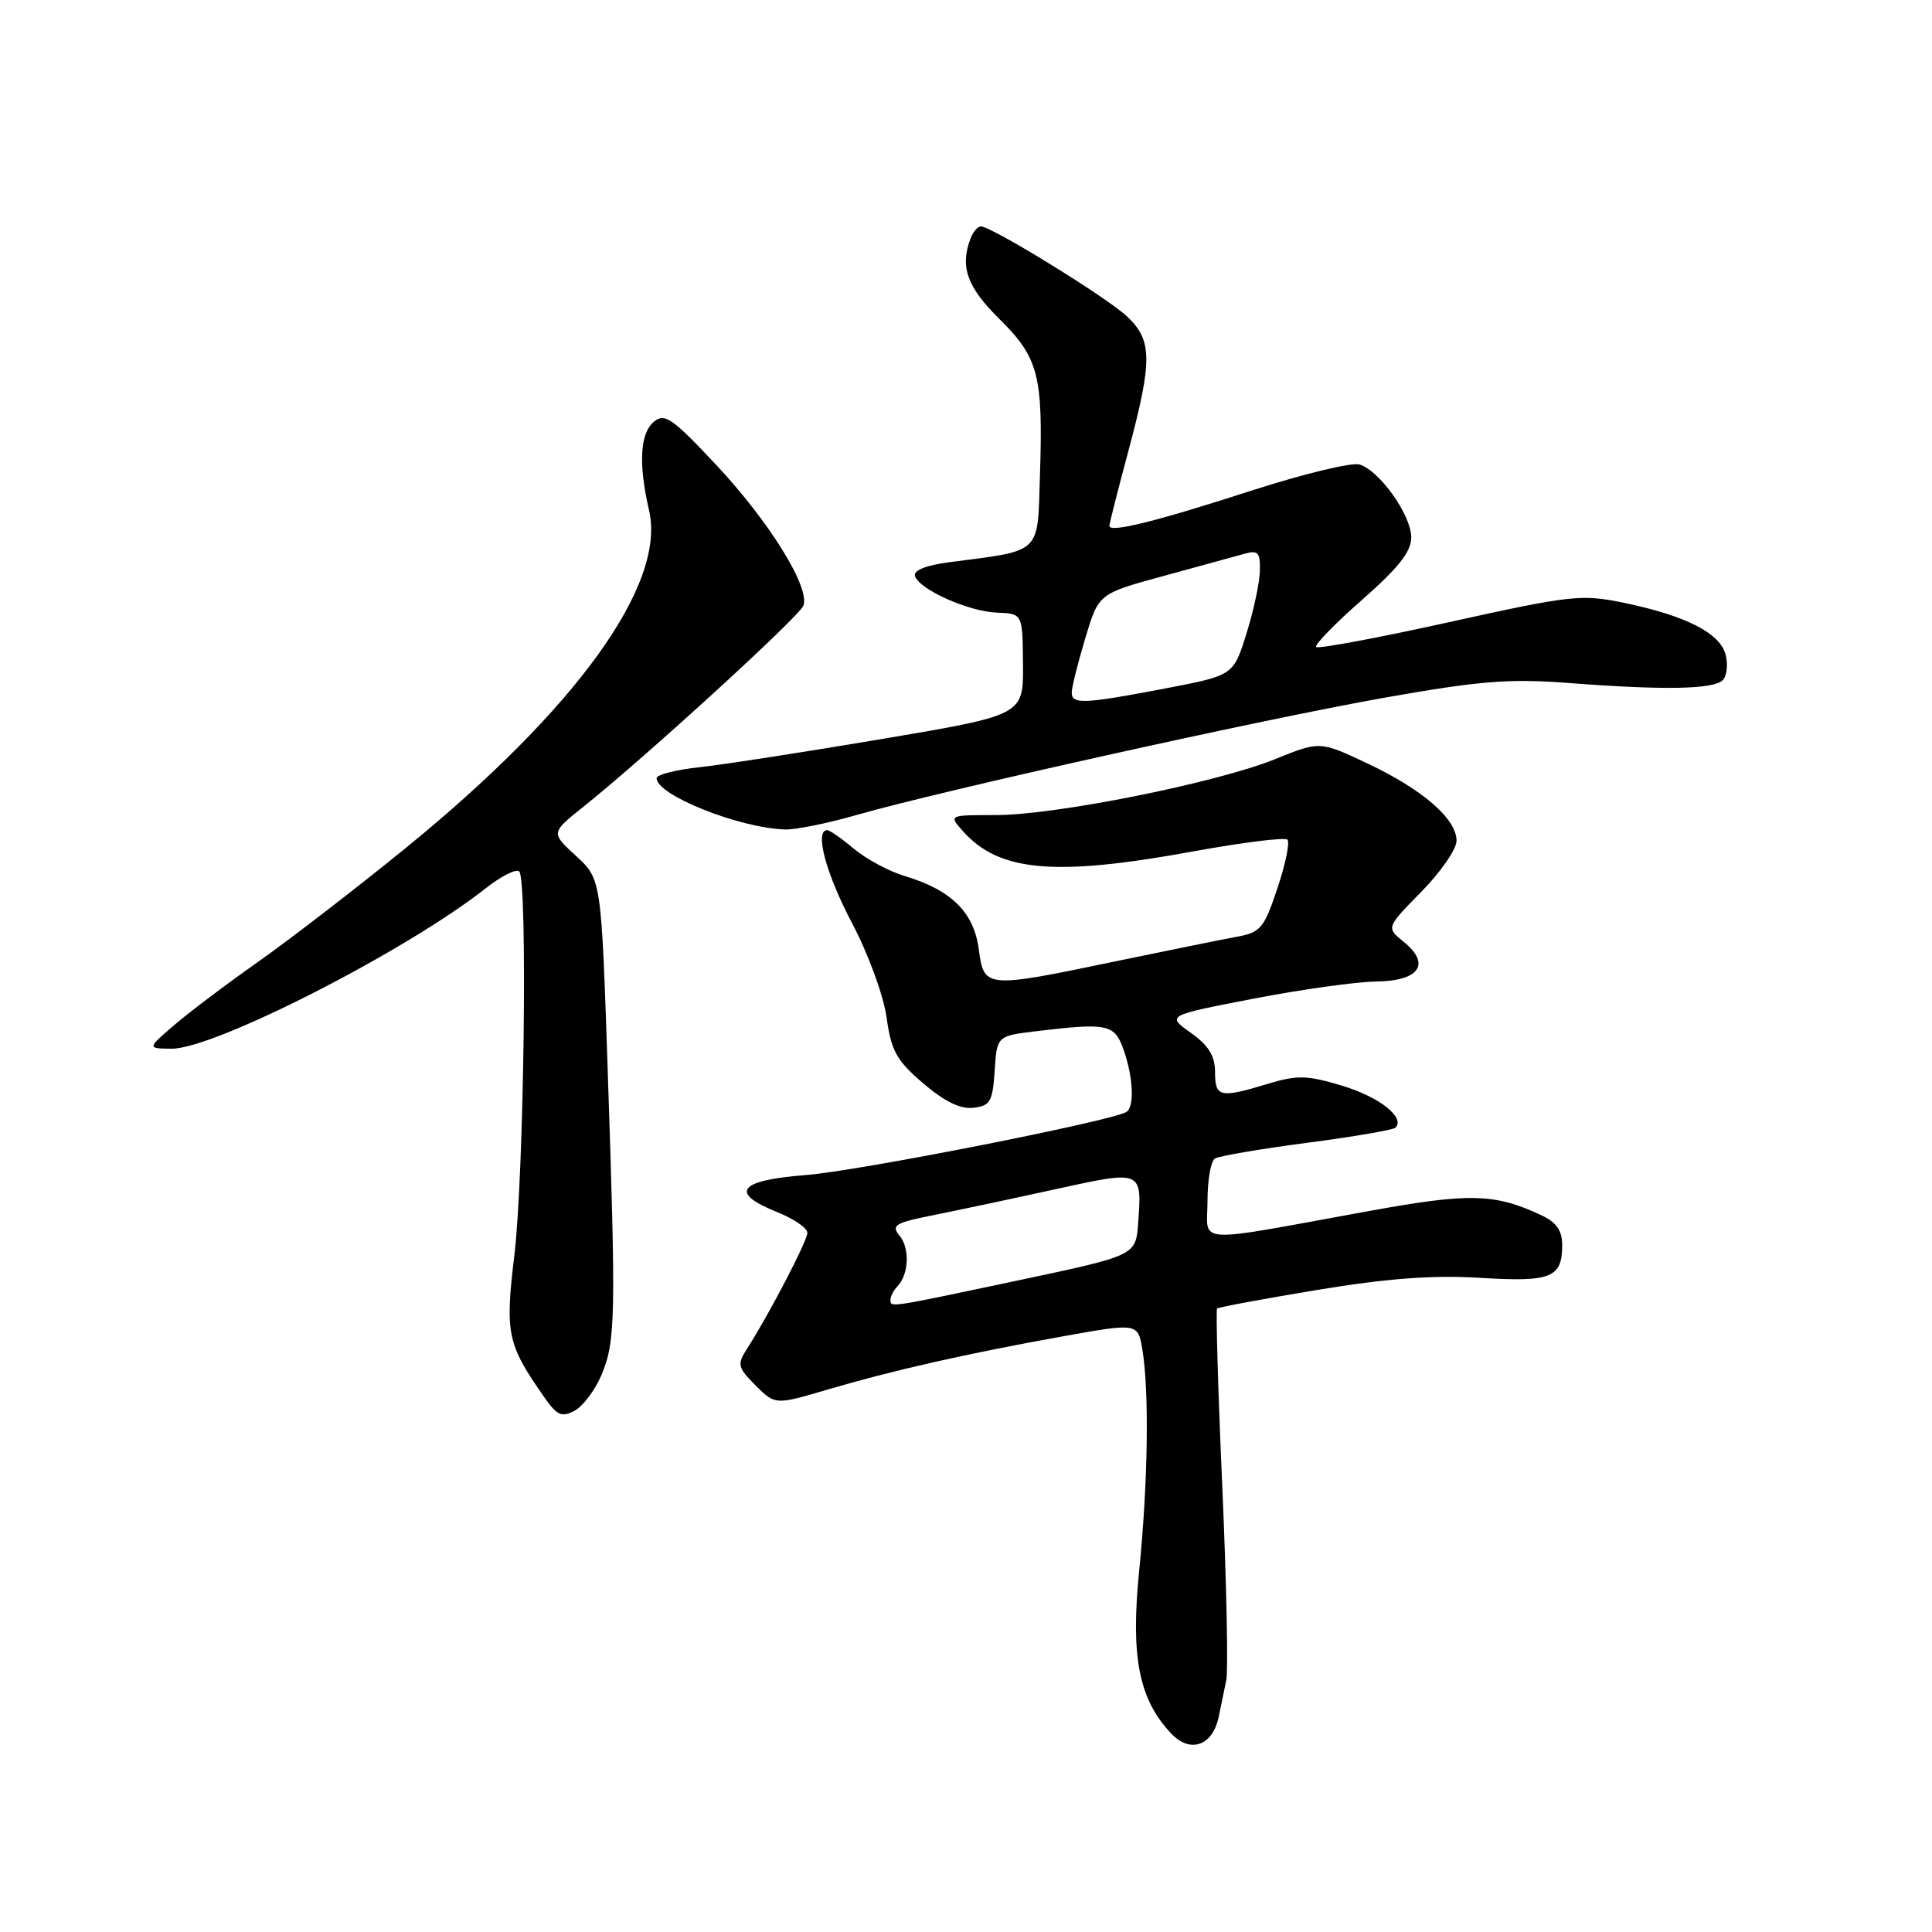 <?xml version="1.0" encoding="UTF-8" standalone="no"?>
<!DOCTYPE svg PUBLIC "-//W3C//DTD SVG 1.1//EN" "http://www.w3.org/Graphics/SVG/1.1/DTD/svg11.dtd" >
<svg xmlns="http://www.w3.org/2000/svg" xmlns:xlink="http://www.w3.org/1999/xlink" version="1.1" viewBox="0 0 256 256">
 <g >
 <path fill="currentColor"
d=" M 161.49 227.47 C 161.77 226.11 162.22 223.93 162.49 222.62 C 162.76 221.31 162.52 209.77 161.96 196.98 C 161.39 184.20 161.09 173.58 161.27 173.39 C 161.46 173.21 167.44 172.10 174.56 170.92 C 183.90 169.38 189.90 168.94 196.12 169.32 C 205.55 169.90 207.00 169.32 207.00 164.96 C 207.00 163.06 206.23 161.96 204.25 161.03 C 198.06 158.13 194.76 158.04 181.50 160.45 C 157.62 164.79 160.00 164.93 160.00 159.15 C 160.00 156.38 160.44 153.85 160.98 153.51 C 161.52 153.18 167.00 152.24 173.17 151.43 C 179.33 150.63 184.61 149.72 184.90 149.43 C 186.24 148.09 182.79 145.36 177.89 143.88 C 173.19 142.46 171.92 142.43 168.00 143.61 C 161.65 145.54 161.00 145.40 161.00 142.07 C 161.00 139.91 160.15 138.53 157.79 136.85 C 154.57 134.56 154.57 134.56 166.04 132.34 C 172.34 131.12 179.65 130.10 182.28 130.06 C 188.08 129.99 189.65 127.76 186.00 124.80 C 183.67 122.91 183.67 122.91 188.33 118.17 C 190.90 115.56 193.00 112.52 193.00 111.40 C 193.00 108.51 188.50 104.60 181.19 101.16 C 174.89 98.19 174.89 98.19 169.01 100.57 C 161.29 103.71 139.90 108.00 131.97 108.00 C 125.69 108.00 125.69 108.00 127.60 110.14 C 132.39 115.52 139.78 116.17 158.08 112.82 C 164.62 111.63 170.26 110.92 170.59 111.26 C 170.93 111.60 170.34 114.49 169.27 117.68 C 167.51 122.98 167.03 123.55 163.92 124.12 C 162.04 124.46 154.82 125.93 147.87 127.37 C 130.50 130.99 130.39 130.98 129.69 125.76 C 129.04 120.89 126.05 117.93 119.94 116.10 C 117.82 115.47 114.77 113.83 113.15 112.47 C 111.53 111.11 109.94 110.00 109.61 110.00 C 107.90 110.00 109.43 115.72 112.88 122.28 C 115.07 126.43 117.07 131.90 117.48 134.83 C 118.09 139.25 118.79 140.52 122.33 143.55 C 125.15 145.96 127.26 146.99 128.98 146.79 C 131.21 146.53 131.53 145.98 131.80 141.88 C 132.10 137.27 132.10 137.27 137.30 136.64 C 146.83 135.50 147.69 135.69 148.90 139.15 C 150.17 142.79 150.34 146.68 149.25 147.34 C 147.28 148.55 113.66 155.17 106.79 155.70 C 97.83 156.39 96.56 158.04 103.00 160.62 C 105.20 161.50 106.99 162.73 106.98 163.36 C 106.96 164.47 101.89 174.20 98.97 178.74 C 97.65 180.79 97.75 181.20 100.12 183.58 C 102.72 186.17 102.72 186.17 109.61 184.14 C 118.21 181.60 128.04 179.37 140.85 177.07 C 150.79 175.29 150.79 175.29 151.38 178.89 C 152.29 184.40 152.11 196.51 150.95 208.08 C 149.80 219.54 150.89 225.13 155.17 229.68 C 157.71 232.39 160.69 231.34 161.49 227.47 Z  M 79.71 182.17 C 81.56 177.74 81.63 174.60 80.53 142.00 C 79.68 116.50 79.68 116.50 76.33 113.42 C 72.99 110.35 72.99 110.35 77.24 106.95 C 85.41 100.43 105.89 81.72 106.45 80.26 C 107.37 77.87 101.97 69.16 94.89 61.59 C 89.06 55.38 88.07 54.69 86.64 55.89 C 84.80 57.41 84.58 61.48 86.01 67.66 C 88.27 77.47 76.35 93.99 53.67 112.44 C 47.17 117.73 38.39 124.49 34.17 127.47 C 29.95 130.44 24.93 134.23 23.00 135.90 C 19.50 138.92 19.50 138.92 22.71 138.96 C 28.32 139.03 53.75 126.06 64.30 117.75 C 66.38 116.10 68.41 115.08 68.80 115.47 C 69.93 116.61 69.44 155.61 68.16 166.28 C 66.90 176.76 67.19 178.12 72.20 185.25 C 73.83 187.57 74.45 187.83 76.15 186.92 C 77.26 186.32 78.86 184.19 79.71 182.17 Z  M 113.50 107.99 C 124.84 104.74 167.28 95.31 183.50 92.44 C 196.18 90.20 199.97 89.90 208.00 90.51 C 220.52 91.47 227.06 91.34 228.27 90.13 C 228.81 89.59 228.99 88.08 228.66 86.77 C 227.94 83.90 223.38 81.57 215.19 79.88 C 209.54 78.71 208.22 78.86 192.05 82.43 C 182.61 84.52 174.67 86.00 174.40 85.73 C 174.13 85.47 176.86 82.66 180.46 79.50 C 185.28 75.27 187.00 73.09 187.00 71.22 C 187.00 68.28 182.84 62.40 180.16 61.55 C 179.15 61.23 172.75 62.78 165.92 64.98 C 153.23 69.09 147.00 70.64 147.00 69.68 C 147.00 69.39 148.12 64.95 149.50 59.82 C 152.75 47.69 152.71 45.03 149.25 41.85 C 146.44 39.27 131.37 30.00 129.98 30.00 C 129.56 30.00 128.94 30.71 128.61 31.58 C 127.17 35.34 128.13 38.03 132.42 42.26 C 137.61 47.39 138.23 49.73 137.80 62.96 C 137.46 73.58 138.19 72.88 125.69 74.51 C 122.67 74.91 121.02 75.58 121.24 76.32 C 121.80 78.12 128.34 81.04 132.13 81.18 C 135.50 81.31 135.50 81.31 135.55 88.03 C 135.61 94.75 135.61 94.75 117.05 97.89 C 106.85 99.61 95.91 101.31 92.75 101.65 C 89.59 101.99 87.00 102.65 87.00 103.11 C 87.00 105.35 97.85 109.69 104.00 109.91 C 105.38 109.96 109.65 109.10 113.50 107.99 Z  M 118.00 172.20 C 118.00 171.76 118.41 170.97 118.91 170.45 C 120.43 168.87 120.58 165.40 119.20 163.74 C 118.05 162.35 118.59 162.03 123.70 161.01 C 126.89 160.37 134.15 158.83 139.84 157.58 C 151.38 155.05 151.33 155.03 150.81 162.07 C 150.50 166.36 150.50 166.36 135.00 169.64 C 117.43 173.36 118.00 173.27 118.00 172.20 Z  M 142.01 91.75 C 142.02 91.06 142.82 87.84 143.80 84.59 C 145.57 78.67 145.57 78.67 154.03 76.36 C 158.69 75.09 163.51 73.77 164.75 73.42 C 166.71 72.86 166.99 73.15 166.94 75.64 C 166.91 77.21 166.10 80.97 165.15 83.99 C 163.43 89.49 163.43 89.49 154.47 91.21 C 143.59 93.29 142.00 93.36 142.01 91.75 Z "/>
</g>
</svg>